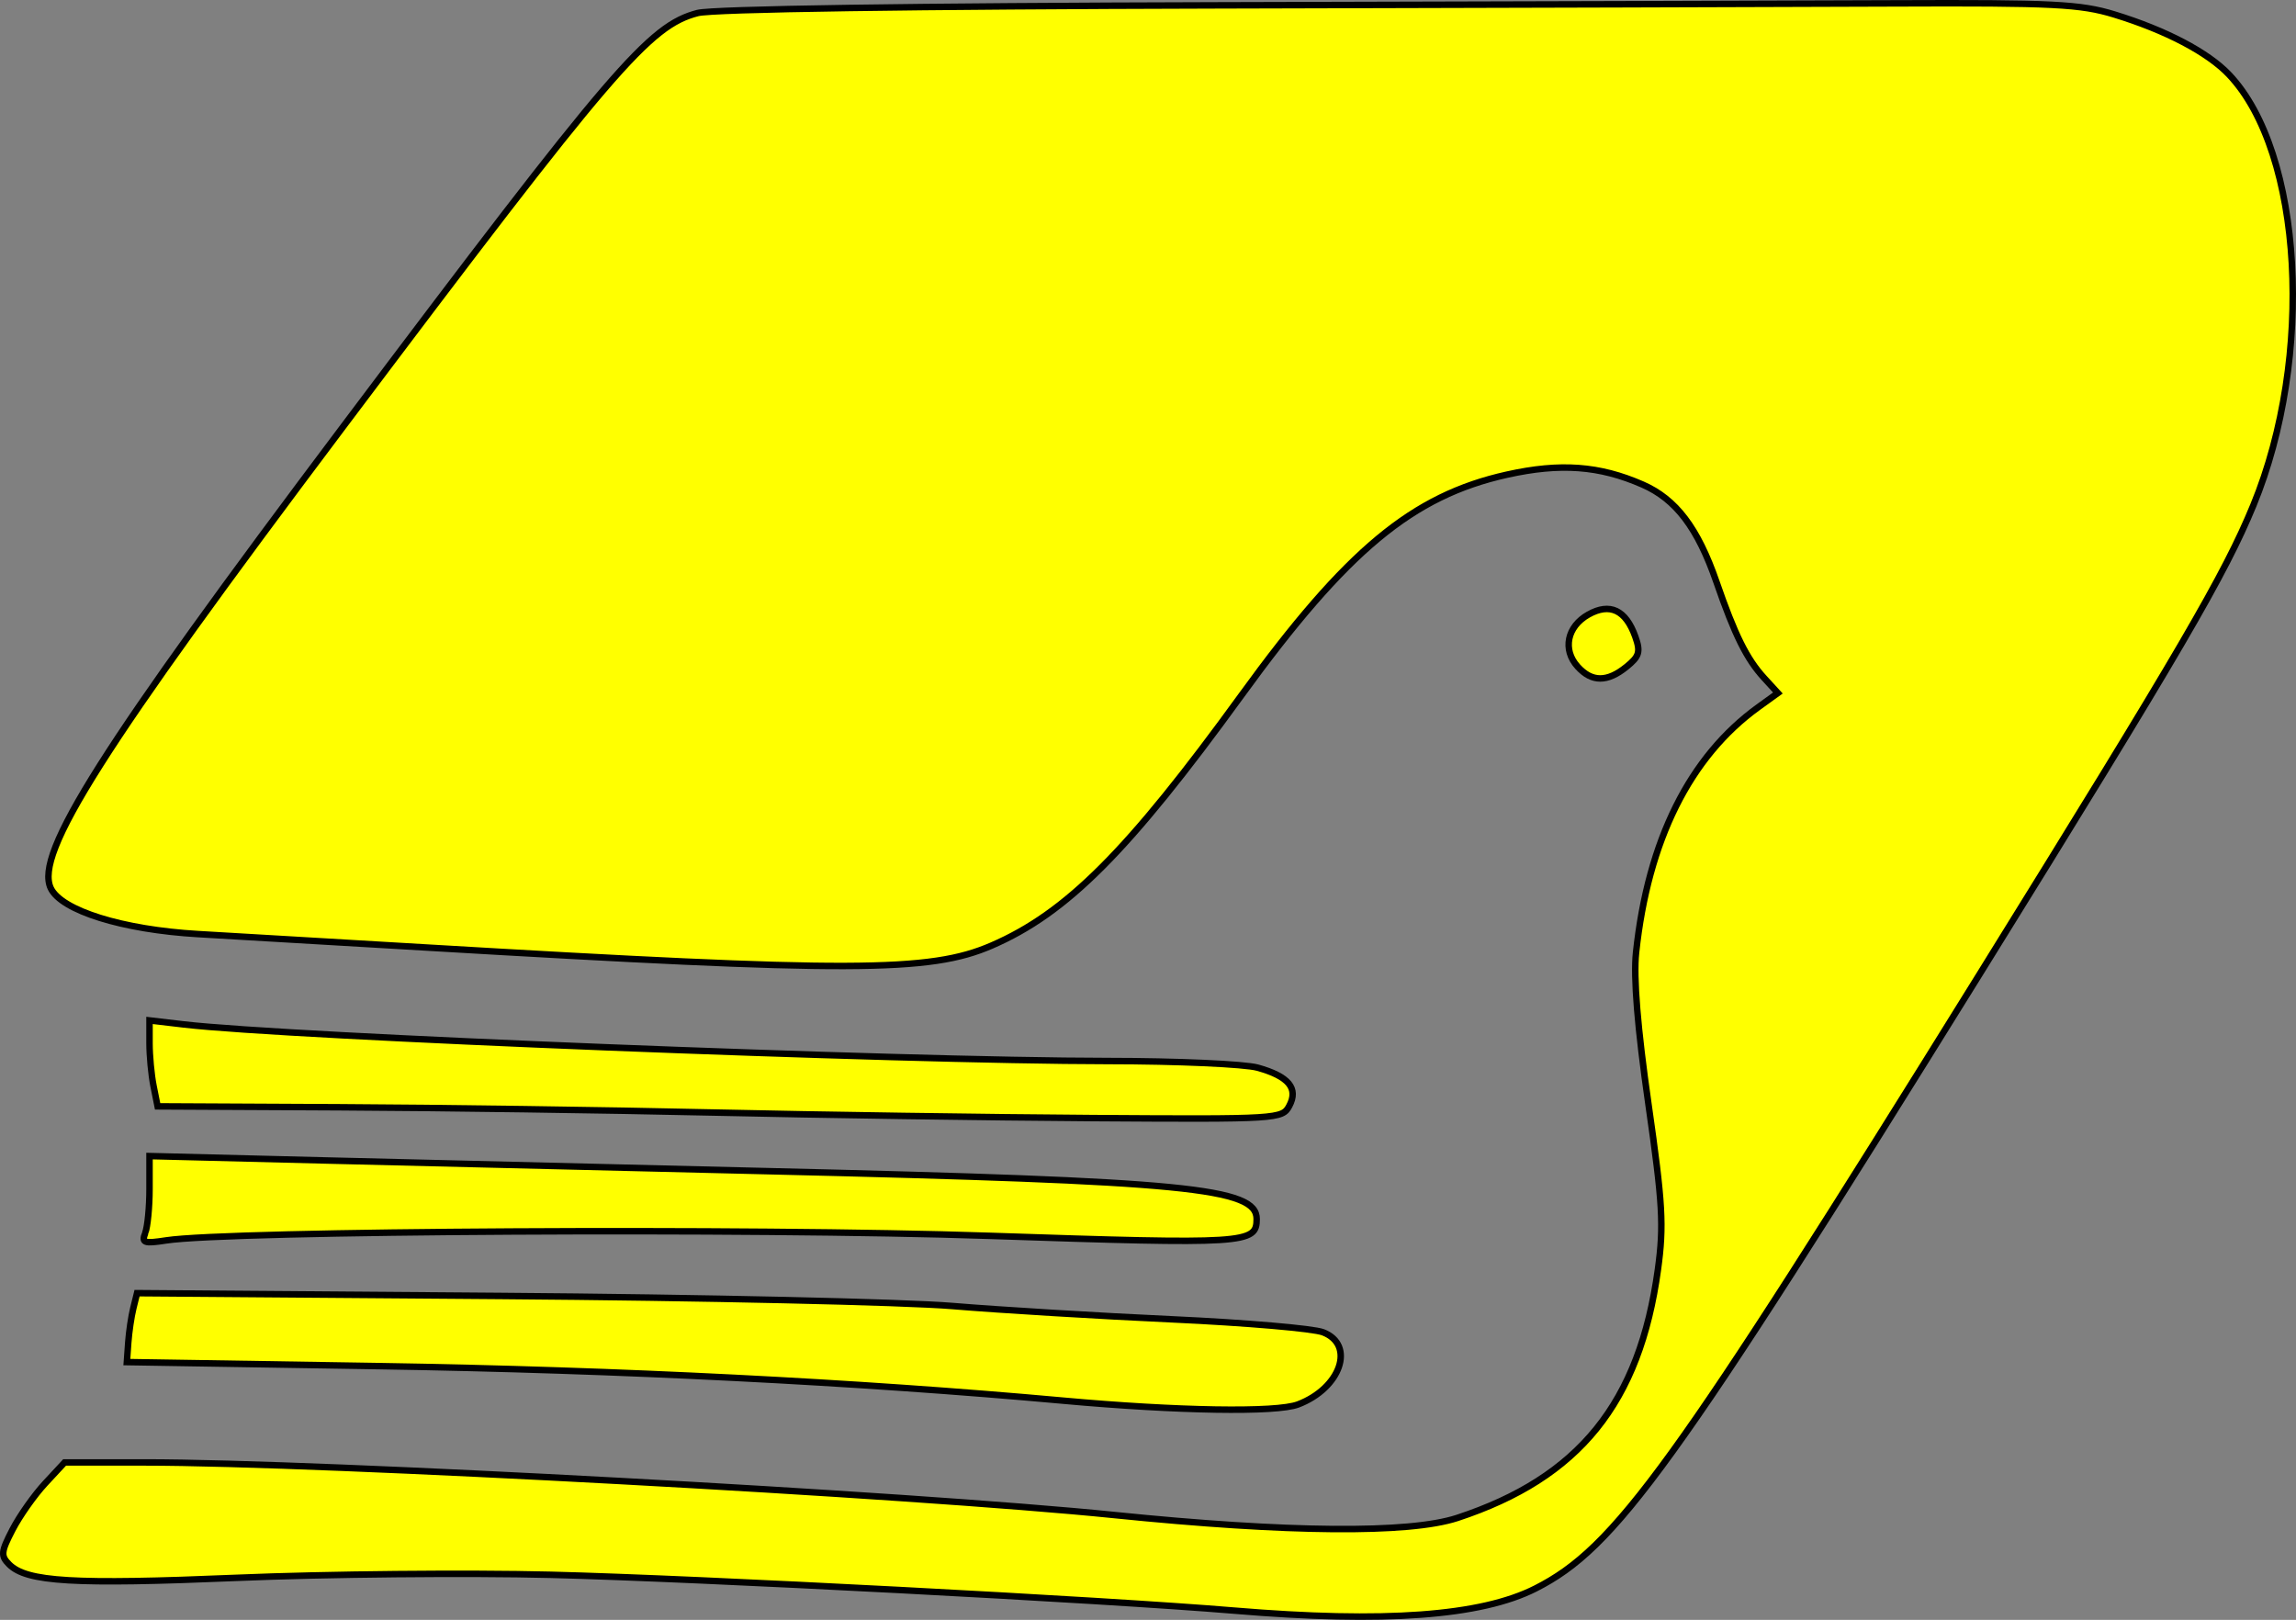 <?xml version="1.0" encoding="UTF-8" standalone="no"?>
<!-- Created with Inkscape (http://www.inkscape.org/) -->

<svg
   id="svg2"
   version="1.1"
   inkscape:version="1.1.2 (b8e25be833, 2022-02-05)"
   width="587.786"
   height="414.713"
   sodipodi:docname="book_dove.svg"
   xmlns:inkscape="http://www.inkscape.org/namespaces/inkscape"
   xmlns:sodipodi="http://sodipodi.sourceforge.net/DTD/sodipodi-0.dtd"
   xmlns:xlink="http://www.w3.org/1999/xlink"
   xmlns="http://www.w3.org/2000/svg"
   xmlns:svg="http://www.w3.org/2000/svg"
   xmlns:rdf="http://www.w3.org/1999/02/22-rdf-syntax-ns#"
   xmlns:cc="http://creativecommons.org/ns#"
   xmlns:dc="http://purl.org/dc/elements/1.1/">
  <rect width="100%" height="100%" fill="#808080" stroke="none"/>
  <defs
     id="defs6">
    <linearGradient
       x1="186.42"
       y1="248.05"
       gradientTransform="matrix(1.111,0,0,1.111,27.807,-31.68)"
       x2="195.7"
       gradientUnits="userSpaceOnUse"
       y2="254.92"
       id="linearGradient3839">
      <stop
         offset="0"
         stop-color="#f2f2f2"
         id="stop3412-2" />
      <stop
         offset="1"
         stop-color="#afa2a2"
         id="stop3414-8" />
    </linearGradient>
    <linearGradient
       id="linearGradient3410">
      <stop
         offset="0"
         style="stop-color:rgb(242, 242, 242)"
         id="stop3412" />
      <stop
         offset="1"
         style="stop-color:rgb(175, 162, 162)"
         id="stop3414" />
    </linearGradient>
    <linearGradient
       x1="186.42"
       y1="248.05"
       gradientTransform="matrix(1.111,0,0,1.111,27.807,-31.68)"
       x2="195.7"
       gradientUnits="userSpaceOnUse"
       y2="254.92"
       id="linearGradient3839-3">
      <stop
         offset="0"
         stop-color="#f2f2f2"
         id="stop3412-2-6" />
      <stop
         offset="1"
         stop-color="#afa2a2"
         id="stop3414-8-7" />
    </linearGradient>
    <linearGradient
       inkscape:collect="always"
       x1="186.42"
       y1="248.05"
       x2="195.7"
       gradientUnits="userSpaceOnUse"
       xlink:href="#linearGradient3410-3"
       y2="254.92"
       id="linearGradient3484-5" />
    <linearGradient
       id="linearGradient3410-3">
      <stop
         offset="0"
         style="stop-color:rgb(242, 242, 242)"
         id="stop3412-5" />
      <stop
         offset="1"
         style="stop-color:rgb(175, 162, 162)"
         id="stop3414-6" />
    </linearGradient>
    <linearGradient
       inkscape:collect="always"
       x1="186.42"
       y1="248.05"
       gradientTransform="translate(-44.738,-8.187)"
       x2="195.7"
       gradientUnits="userSpaceOnUse"
       xlink:href="#linearGradient3410-3"
       y2="254.92"
       id="linearGradient3482-2" />
    <linearGradient
       id="linearGradient3174">
      <stop
         offset="0"
         style="stop-color:rgb(242, 242, 242)"
         id="stop3176" />
      <stop
         offset="1"
         style="stop-color:rgb(175, 162, 162)"
         id="stop3178" />
    </linearGradient>
    <linearGradient
       inkscape:collect="always"
       x1="186.42"
       y1="248.05"
       gradientTransform="translate(49.012,-1.812)"
       x2="195.7"
       gradientUnits="userSpaceOnUse"
       xlink:href="#linearGradient3410-3"
       y2="254.92"
       id="linearGradient3480-9" />
    <linearGradient
       id="linearGradient3181">
      <stop
         offset="0"
         style="stop-color:rgb(242, 242, 242)"
         id="stop3183" />
      <stop
         offset="1"
         style="stop-color:rgb(175, 162, 162)"
         id="stop3185" />
    </linearGradient>
    <linearGradient
       inkscape:collect="always"
       x1="186.42"
       y1="248.05"
       gradientTransform="matrix(3.757,0,0,3.757,-619.7,-825.45)"
       x2="195.7"
       gradientUnits="userSpaceOnUse"
       xlink:href="#linearGradient3410-3"
       y2="254.92"
       id="linearGradient3489-1" />
    <linearGradient
       id="linearGradient3188">
      <stop
         offset="0"
         style="stop-color:rgb(242, 242, 242)"
         id="stop3190" />
      <stop
         offset="1"
         style="stop-color:rgb(175, 162, 162)"
         id="stop3192" />
    </linearGradient>
    <linearGradient
       gradientUnits="userSpaceOnUse"
       y2="46.978"
       x2="29.705"
       y1="61.728"
       x1="14.774"
       id="linearGradient5758-2"
       xlink:href="#linearGradient5752-7"
       inkscape:collect="always" />
    <linearGradient
       id="linearGradient5752-7"
       inkscape:collect="always">
      <stop
         id="stop5754-0"
         offset="0"
         style="stop-color:#183767;stop-opacity:1" />
      <stop
         style="stop-color:#093679;stop-opacity:1"
         offset="0.153"
         id="stop5760-9" />
      <stop
         id="stop5762-3"
         offset="0.419"
         style="stop-color:#0044aa;stop-opacity:1;" />
      <stop
         style="stop-color:#0044aa;stop-opacity:1;"
         offset="0.558"
         id="stop5766-6" />
      <stop
         id="stop5768-0"
         offset="0.653"
         style="stop-color:#2a5fae;stop-opacity:1" />
      <stop
         style="stop-color:#0044aa;stop-opacity:1;"
         offset="0.754"
         id="stop5764-6" />
      <stop
         id="stop5756-2"
         offset="1"
         style="stop-color:#094297;stop-opacity:1" />
    </linearGradient>
    <pattern
       patternTransform="matrix(1.35,0,0,1.413,-1.772,-7.455)"
       id="pattern5727-6"
       xlink:href="#Polkadots-large-1"
       inkscape:collect="always" />
    <pattern
       inkscape:collect="always"
       patternUnits="userSpaceOnUse"
       width="10"
       height="10"
       patternTransform="translate(0,0) scale(10,10)"
       id="Polkadots-large-1"
       inkscape:stockid="Polka dots, large">
      <circle
         style="fill:black;stroke:none"
         cx="2.567"
         cy="0.810"
         r="0.45"
         id="circle5417-8" />
      <circle
         style="fill:black;stroke:none"
         cx="3.048"
         cy="2.33"
         r="0.45"
         id="circle5419-7" />
      <circle
         style="fill:black;stroke:none"
         cx="4.418"
         cy="2.415"
         r="0.45"
         id="circle5421-9" />
      <circle
         style="fill:black;stroke:none"
         cx="1.844"
         cy="3.029"
         r="0.45"
         id="circle5423-2" />
      <circle
         style="fill:black;stroke:none"
         cx="6.08"
         cy="1.363"
         r="0.45"
         id="circle5425-0" />
      <circle
         style="fill:black;stroke:none"
         cx="5.819"
         cy="4.413"
         r="0.45"
         id="circle5427-2" />
      <circle
         style="fill:black;stroke:none"
         cx="4.305"
         cy="4.048"
         r="0.45"
         id="circle5429-3" />
      <circle
         style="fill:black;stroke:none"
         cx="5.541"
         cy="3.045"
         r="0.45"
         id="circle5431-7" />
      <circle
         style="fill:black;stroke:none"
         cx="4.785"
         cy="5.527"
         r="0.45"
         id="circle5433-5" />
      <circle
         style="fill:black;stroke:none"
         cx="2.667"
         cy="5.184"
         r="0.45"
         id="circle5435-9" />
      <circle
         style="fill:black;stroke:none"
         cx="7.965"
         cy="1.448"
         r="0.45"
         id="circle5437-2" />
      <circle
         style="fill:black;stroke:none"
         cx="7.047"
         cy="5.049"
         r="0.45"
         id="circle5439-2" />
      <circle
         style="fill:black;stroke:none"
         cx="4.340"
         cy="0.895"
         r="0.45"
         id="circle5441-8" />
      <circle
         style="fill:black;stroke:none"
         cx="7.125"
         cy="0.340"
         r="0.45"
         id="circle5443-9" />
      <circle
         style="fill:black;stroke:none"
         cx="9.553"
         cy="1.049"
         r="0.45"
         id="circle5445-7" />
      <circle
         style="fill:black;stroke:none"
         cx="7.006"
         cy="2.689"
         r="0.45"
         id="circle5447-3" />
      <circle
         style="fill:black;stroke:none"
         cx="8.909"
         cy="2.689"
         r="0.45"
         id="circle5449-6" />
      <circle
         style="fill:black;stroke:none"
         cx="9.315"
         cy="4.407"
         r="0.45"
         id="circle5451-1" />
      <circle
         style="fill:black;stroke:none"
         cx="7.820"
         cy="3.870"
         r="0.45"
         id="circle5453-2" />
      <circle
         style="fill:black;stroke:none"
         cx="8.270"
         cy="5.948"
         r="0.45"
         id="circle5455-9" />
      <circle
         style="fill:black;stroke:none"
         cx="7.973"
         cy="7.428"
         r="0.45"
         id="circle5457-3" />
      <circle
         style="fill:black;stroke:none"
         cx="9.342"
         cy="8.072"
         r="0.45"
         id="circle5459-1" />
      <circle
         style="fill:black;stroke:none"
         cx="8.206"
         cy="9.315"
         r="0.45"
         id="circle5461-9" />
      <circle
         style="fill:black;stroke:none"
         cx="9.682"
         cy="9.475"
         r="0.45"
         id="circle5463-4" />
      <circle
         style="fill:black;stroke:none"
         cx="9.688"
         cy="6.186"
         r="0.45"
         id="circle5465-7" />
      <circle
         style="fill:black;stroke:none"
         cx="3.379"
         cy="6.296"
         r="0.45"
         id="circle5467-8" />
      <circle
         style="fill:black;stroke:none"
         cx="2.871"
         cy="8.204"
         r="0.45"
         id="circle5469-4" />
      <circle
         style="fill:black;stroke:none"
         cx="4.59"
         cy="8.719"
         r="0.45"
         id="circle5471-5" />
      <circle
         style="fill:black;stroke:none"
         cx="3.181"
         cy="9.671"
         r="0.45"
         id="circle5473-0" />
      <circle
         style="fill:black;stroke:none"
         cx="5.734"
         cy="7.315"
         r="0.45"
         id="circle5475-3" />
      <circle
         style="fill:black;stroke:none"
         cx="6.707"
         cy="6.513"
         r="0.45"
         id="circle5477-6" />
      <circle
         style="fill:black;stroke:none"
         cx="5.730"
         cy="9.670"
         r="0.45"
         id="circle5479-1" />
      <circle
         style="fill:black;stroke:none"
         cx="6.535"
         cy="8.373"
         r="0.45"
         id="circle5481-0" />
      <circle
         style="fill:black;stroke:none"
         cx="4.37"
         cy="7.154"
         r="0.45"
         id="circle5483-6" />
      <circle
         style="fill:black;stroke:none"
         cx="0.622"
         cy="7.25"
         r="0.45"
         id="circle5485-3" />
      <circle
         style="fill:black;stroke:none"
         cx="0.831"
         cy="5.679"
         r="0.45"
         id="circle5487-2" />
      <circle
         style="fill:black;stroke:none"
         cx="1.257"
         cy="8.519"
         r="0.45"
         id="circle5489-0" />
      <circle
         style="fill:black;stroke:none"
         cx="1.989"
         cy="6.877"
         r="0.45"
         id="circle5491-6" />
      <circle
         style="fill:black;stroke:none"
         cx="0.374"
         cy="3.181"
         r="0.45"
         id="circle5493-1" />
      <circle
         style="fill:black;stroke:none"
         cx="1.166"
         cy="1.664"
         r="0.45"
         id="circle5495-5" />
      <circle
         style="fill:black;stroke:none"
         cx="1.151"
         cy="0.093"
         r="0.45"
         id="circle5497-5" />
      <circle
         style="fill:black;stroke:none"
         cx="1.151"
         cy="10.093"
         r="0.45"
         id="circle5499-4" />
      <circle
         style="fill:black;stroke:none"
         cx="1.302"
         cy="4.451"
         r="0.45"
         id="circle5501-7" />
      <circle
         style="fill:black;stroke:none"
         cx="3.047"
         cy="3.763"
         r="0.45"
         id="circle5503-6" />
    </pattern>
  </defs>
  <sodipodi:namedview
     pagecolor="#ffffff"
     bordercolor="#666666"
     borderopacity="1"
     objecttolerance="10"
     gridtolerance="10"
     guidetolerance="10"
     inkscape:pageopacity="0"
     inkscape:pageshadow="2"
     inkscape:window-width="1600"
     inkscape:window-height="961"
     id="namedview4"
     showgrid="false"
     inkscape:zoom="0.60330858"
     inkscape:cx="261.06043"
     inkscape:cy="169.06771"
     inkscape:window-x="-8"
     inkscape:window-y="-8"
     inkscape:window-maximized="1"
     inkscape:current-layer="svg2"
     fit-margin-top="0"
     fit-margin-left="0"
     fit-margin-right="0"
     fit-margin-bottom="0"
     inkscape:pagecheckerboard="0" />
  <path
     style="fill:#ffff00;stroke:#000000;stroke-width:1.658"
     d="m 315.913,412.334 c -33.295,-2.788 -136.937,-8.22 -174.869,-9.165 -21.424,-0.533 -57.599,-0.185 -80.39,0.774 -41.85,1.762 -53.822,1.055 -58.318,-3.441 -2.183,-2.183 -2.084,-3.204 0.869,-8.895 1.834,-3.536 5.586,-8.853 8.336,-11.816 l 5.001,-5.387 h 20.421 c 45.469,0 196.575,8.196 248.285,13.466 44.459,4.532 75.52,4.792 87.849,0.735 31.19,-10.261 46.659,-29.424 51.338,-63.593 1.545,-11.284 1.229,-16.8 -2.419,-42.288 -2.802,-19.575 -3.858,-32.479 -3.18,-38.847 3.06,-28.721 13.753,-50.172 31.335,-62.864 l 4.972,-3.589 -3.535,-3.863 c -4.457,-4.87 -7.478,-10.961 -12.193,-24.582 -4.784,-13.821 -10.373,-21.19 -18.899,-24.923 -11.076,-4.849 -21.06,-5.578 -34.724,-2.538 -24.201,5.384 -41.052,19.385 -67.958,56.468 -29.066,40.058 -44.776,55.793 -64.008,64.111 -15.814,6.84 -36.109,6.904 -145.104,0.457 -22.791,-1.348 -48.897,-2.885 -58.013,-3.415 C 31.326,238.015 15.644,233.114 12.974,227.349 8.871,218.491 25.977,191.505 87.867,109.201 156.796,17.537 166.213,6.549 178.602,3.334 c 3.907,-1.014 55.348,-1.773 133.167,-1.964 69.74,-0.172 147.686,-0.399 173.212,-0.505 40.595,-0.169 47.648,0.186 56.285,2.835 13.213,4.052 23.969,9.696 29.398,15.427 18.919,19.972 21.858,72.219 6.201,110.249 -7.312,17.76 -18.494,36.915 -69.986,119.887 -78.724,126.851 -93.317,147.04 -113.784,157.411 -13.95,7.069 -38.694,8.884 -77.181,5.66 z"
     id="path36752" />
  <path
     style="fill:#ffff00;stroke:#000000;stroke-width:1.658"
     d="m 403.886,170.667 c -3.935,-4.348 -2.707,-10.282 2.763,-13.342 5.512,-3.083 9.56,-1.168 11.998,5.677 1.382,3.879 1.045,5.029 -2.256,7.702 -4.936,3.997 -8.865,3.985 -12.505,-0.037 z"
     id="path36791" />
  <path
     style="fill:#ffff00;stroke:#000000;stroke-width:1.658"
     d="m 182.482,284.817 c -26.893,-0.61 -69.875,-1.214 -95.515,-1.342 l -46.618,-0.233 -1.036,-5.18 c -0.57,-2.849 -1.036,-7.8 -1.036,-11.002 v -5.822 l 8.729,1.026 c 26.869,3.158 182.813,9.335 236.585,9.372 17.777,0.012 35.038,0.776 38.358,1.699 7.965,2.212 10.519,5.299 8.109,9.802 -1.792,3.348 -2.866,3.414 -50.255,3.105 -26.633,-0.174 -70.428,-0.815 -97.321,-1.424 z"
     id="path36830" />
  <path
     style="fill:#ffff00;stroke:#000000;stroke-width:1.658"
     d="m 37.173,315.684 c 0.607,-1.583 1.104,-6.666 1.104,-11.296 v -8.418 l 45.996,1.149 c 25.298,0.632 75.832,1.854 112.297,2.716 107.3,2.536 125.143,4.282 125.143,12.249 0,6.348 -2.655,6.515 -68.41,4.305 -60.828,-2.044 -194.763,-1.3 -210.744,1.169 -5.691,0.879 -6.355,0.648 -5.387,-1.875 z"
     id="path36869" />
  <path
     style="fill:#ffff00;stroke:#000000;stroke-width:1.658"
     d="M 271.989,358.57 C 219.405,353.794 158.683,350.73 97.12,349.747 l -64.644,-1.033 0.354,-4.973 c 0.195,-2.735 0.782,-6.705 1.305,-8.823 l 0.951,-3.851 93.174,0.716 c 51.246,0.394 103.243,1.552 115.55,2.574 12.307,1.022 37.667,2.559 56.356,3.415 18.689,0.856 36.03,2.344 38.537,3.307 8.368,3.215 4.525,14.325 -6.39,18.475 -5.56,2.114 -30.739,1.703 -60.326,-0.984 z"
     id="path36908" />
</svg>
